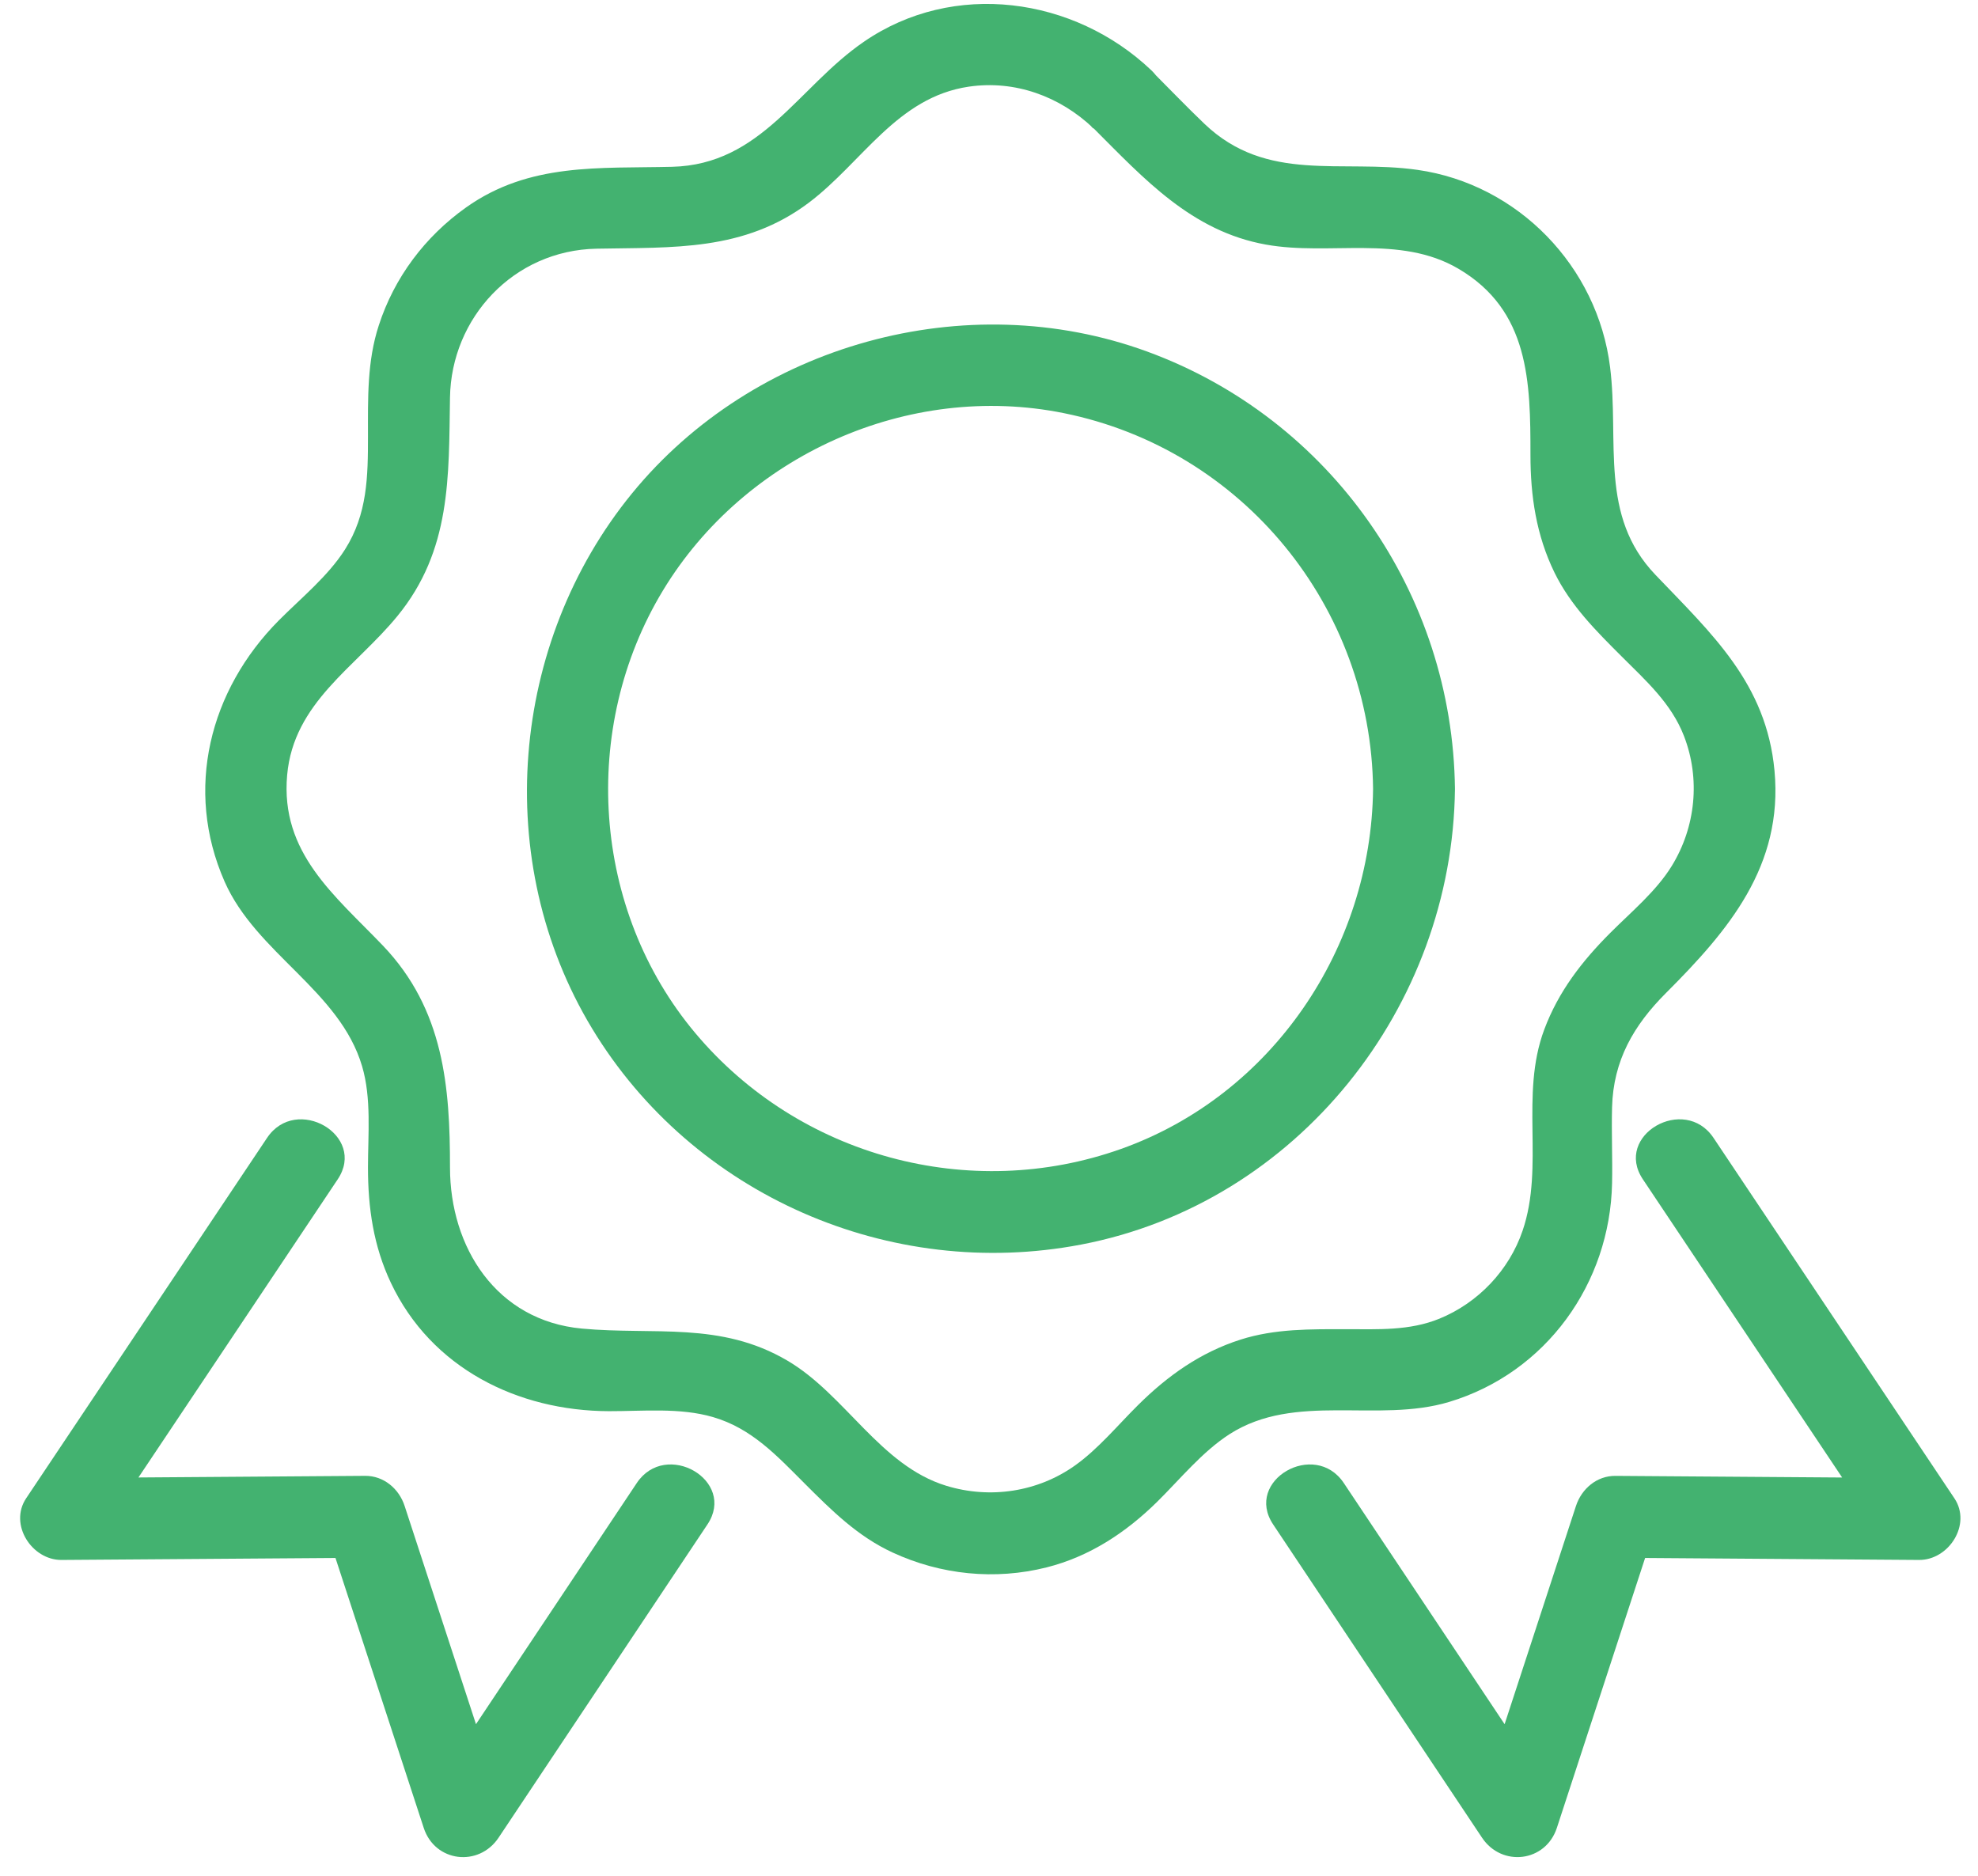 <svg width="58" height="55" viewBox="0 0 58 55" fill="none" xmlns="http://www.w3.org/2000/svg">
<path d="M32.061 3.756C33.546 5.241 34.941 6.782 37.122 7.172C38.989 7.507 41.044 6.872 42.76 7.877C44.849 9.1 44.877 11.207 44.877 13.34C44.877 14.545 45.047 15.692 45.581 16.788C46.056 17.759 46.802 18.5 47.553 19.25C48.263 19.96 49.009 20.623 49.38 21.585C49.864 22.838 49.722 24.251 49.02 25.392C48.563 26.134 47.833 26.737 47.222 27.349C46.388 28.183 45.699 29.07 45.281 30.189C44.561 32.114 45.293 34.185 44.647 36.084C44.251 37.247 43.346 38.2 42.207 38.666C41.329 39.024 40.408 38.974 39.481 38.974C38.435 38.974 37.39 38.956 36.377 39.279C35.197 39.655 34.234 40.341 33.364 41.206C32.773 41.792 32.207 42.48 31.529 42.965C30.432 43.749 29.031 43.958 27.746 43.565C25.807 42.971 24.794 40.9 23.091 39.897C21.124 38.738 19.185 39.154 17.061 38.956C14.552 38.722 13.195 36.573 13.195 34.231C13.195 31.89 13.025 29.604 11.224 27.723C9.815 26.252 8.216 25.008 8.42 22.726C8.61 20.597 10.421 19.57 11.652 18.065C13.235 16.134 13.157 13.985 13.195 11.653C13.233 9.322 15.054 7.34 17.492 7.292C19.731 7.248 21.816 7.378 23.724 5.938C25.287 4.755 26.307 2.85 28.407 2.541C29.761 2.343 31.074 2.824 32.055 3.754C33.175 4.819 34.877 3.122 33.754 2.055C31.492 -0.09 27.958 -0.587 25.327 1.227C23.393 2.557 22.331 4.827 19.705 4.891C17.57 4.943 15.524 4.763 13.667 6.082C12.463 6.938 11.562 8.135 11.106 9.544C10.761 10.601 10.79 11.691 10.79 12.786C10.79 13.965 10.777 15.069 10.117 16.11C9.619 16.896 8.828 17.535 8.176 18.191C6.145 20.236 5.398 23.15 6.585 25.848C7.511 27.953 9.963 29.046 10.617 31.262C10.896 32.202 10.79 33.263 10.79 34.233C10.79 35.416 10.951 36.535 11.462 37.615C12.645 40.117 15.18 41.37 17.856 41.378C18.855 41.38 19.935 41.268 20.904 41.55C22.041 41.88 22.783 42.687 23.587 43.491C24.392 44.296 25.148 45.048 26.173 45.522C27.588 46.177 29.179 46.339 30.694 45.957C31.951 45.639 33.013 44.938 33.928 44.038C34.604 43.371 35.251 42.569 36.053 42.052C37.98 40.816 40.394 41.738 42.495 41.106C45.339 40.249 47.21 37.63 47.27 34.694C47.286 33.951 47.25 33.209 47.27 32.466C47.306 31.093 47.905 30.061 48.853 29.114C50.684 27.283 52.291 25.39 52.033 22.598C51.795 20.036 50.194 18.585 48.539 16.852C46.884 15.119 47.484 12.956 47.212 10.767C46.846 7.817 44.517 5.401 41.565 4.981C39.329 4.661 37.152 5.381 35.319 3.632C34.785 3.122 34.274 2.587 33.752 2.065C32.657 0.97 30.958 2.67 32.053 3.764L32.061 3.756Z" fill="#43B270"/>
<path d="M18.671 43.486C16.629 46.548 14.588 49.61 12.547 52.67L14.742 52.956C13.783 50.022 12.825 47.089 11.864 44.155C11.7 43.652 11.252 43.27 10.706 43.274C7.738 43.296 4.772 43.316 1.804 43.338C2.15 43.941 2.494 44.543 2.841 45.145C5.194 41.623 7.55 38.101 9.903 34.579C10.764 33.29 8.684 32.087 7.83 33.366C5.476 36.888 3.121 40.41 0.767 43.932C0.255 44.699 0.933 45.746 1.804 45.74C4.772 45.718 7.738 45.698 10.706 45.676L9.547 44.795C10.505 47.729 11.464 50.663 12.425 53.597C12.755 54.605 14.04 54.753 14.62 53.883C16.661 50.821 18.703 47.759 20.744 44.699C21.604 43.41 19.525 42.206 18.671 43.486Z" fill="#43B270"/>
<path d="M37.332 44.699C39.373 47.761 41.414 50.823 43.456 53.883C44.036 54.754 45.321 54.602 45.651 53.597C46.61 50.663 47.568 47.729 48.529 44.795L47.37 45.676C50.338 45.698 53.304 45.718 56.272 45.74C57.142 45.746 57.821 44.701 57.308 43.933C54.955 40.411 52.599 36.889 50.246 33.366C49.392 32.087 47.31 33.288 48.173 34.579C50.526 38.101 52.882 41.623 55.235 45.146L56.272 43.339C53.304 43.316 50.338 43.297 47.37 43.275C46.822 43.27 46.378 43.653 46.212 44.155C45.253 47.089 44.294 50.023 43.334 52.957L45.529 52.67C43.488 49.608 41.447 46.547 39.405 43.487C38.553 42.206 36.471 43.409 37.332 44.699Z" fill="#43B270"/>
<path d="M40.262 23.134C40.21 27.791 37.308 32.109 32.873 33.688C28.438 35.267 23.431 33.911 20.395 30.3C17.351 26.682 17.001 21.345 19.437 17.318C21.836 13.352 26.627 11.192 31.19 12.113C36.441 13.174 40.204 17.797 40.262 23.134C40.28 24.679 42.681 24.683 42.663 23.134C42.599 17.408 39.027 12.281 33.638 10.308C28.32 8.363 22.104 10.094 18.53 14.47C14.956 18.847 14.398 25.257 17.363 30.16C20.323 35.051 26.099 37.561 31.694 36.494C38.046 35.285 42.593 29.52 42.663 23.132C42.681 21.587 40.28 21.585 40.262 23.132V23.134Z" fill="#43B270"/>
</svg>
